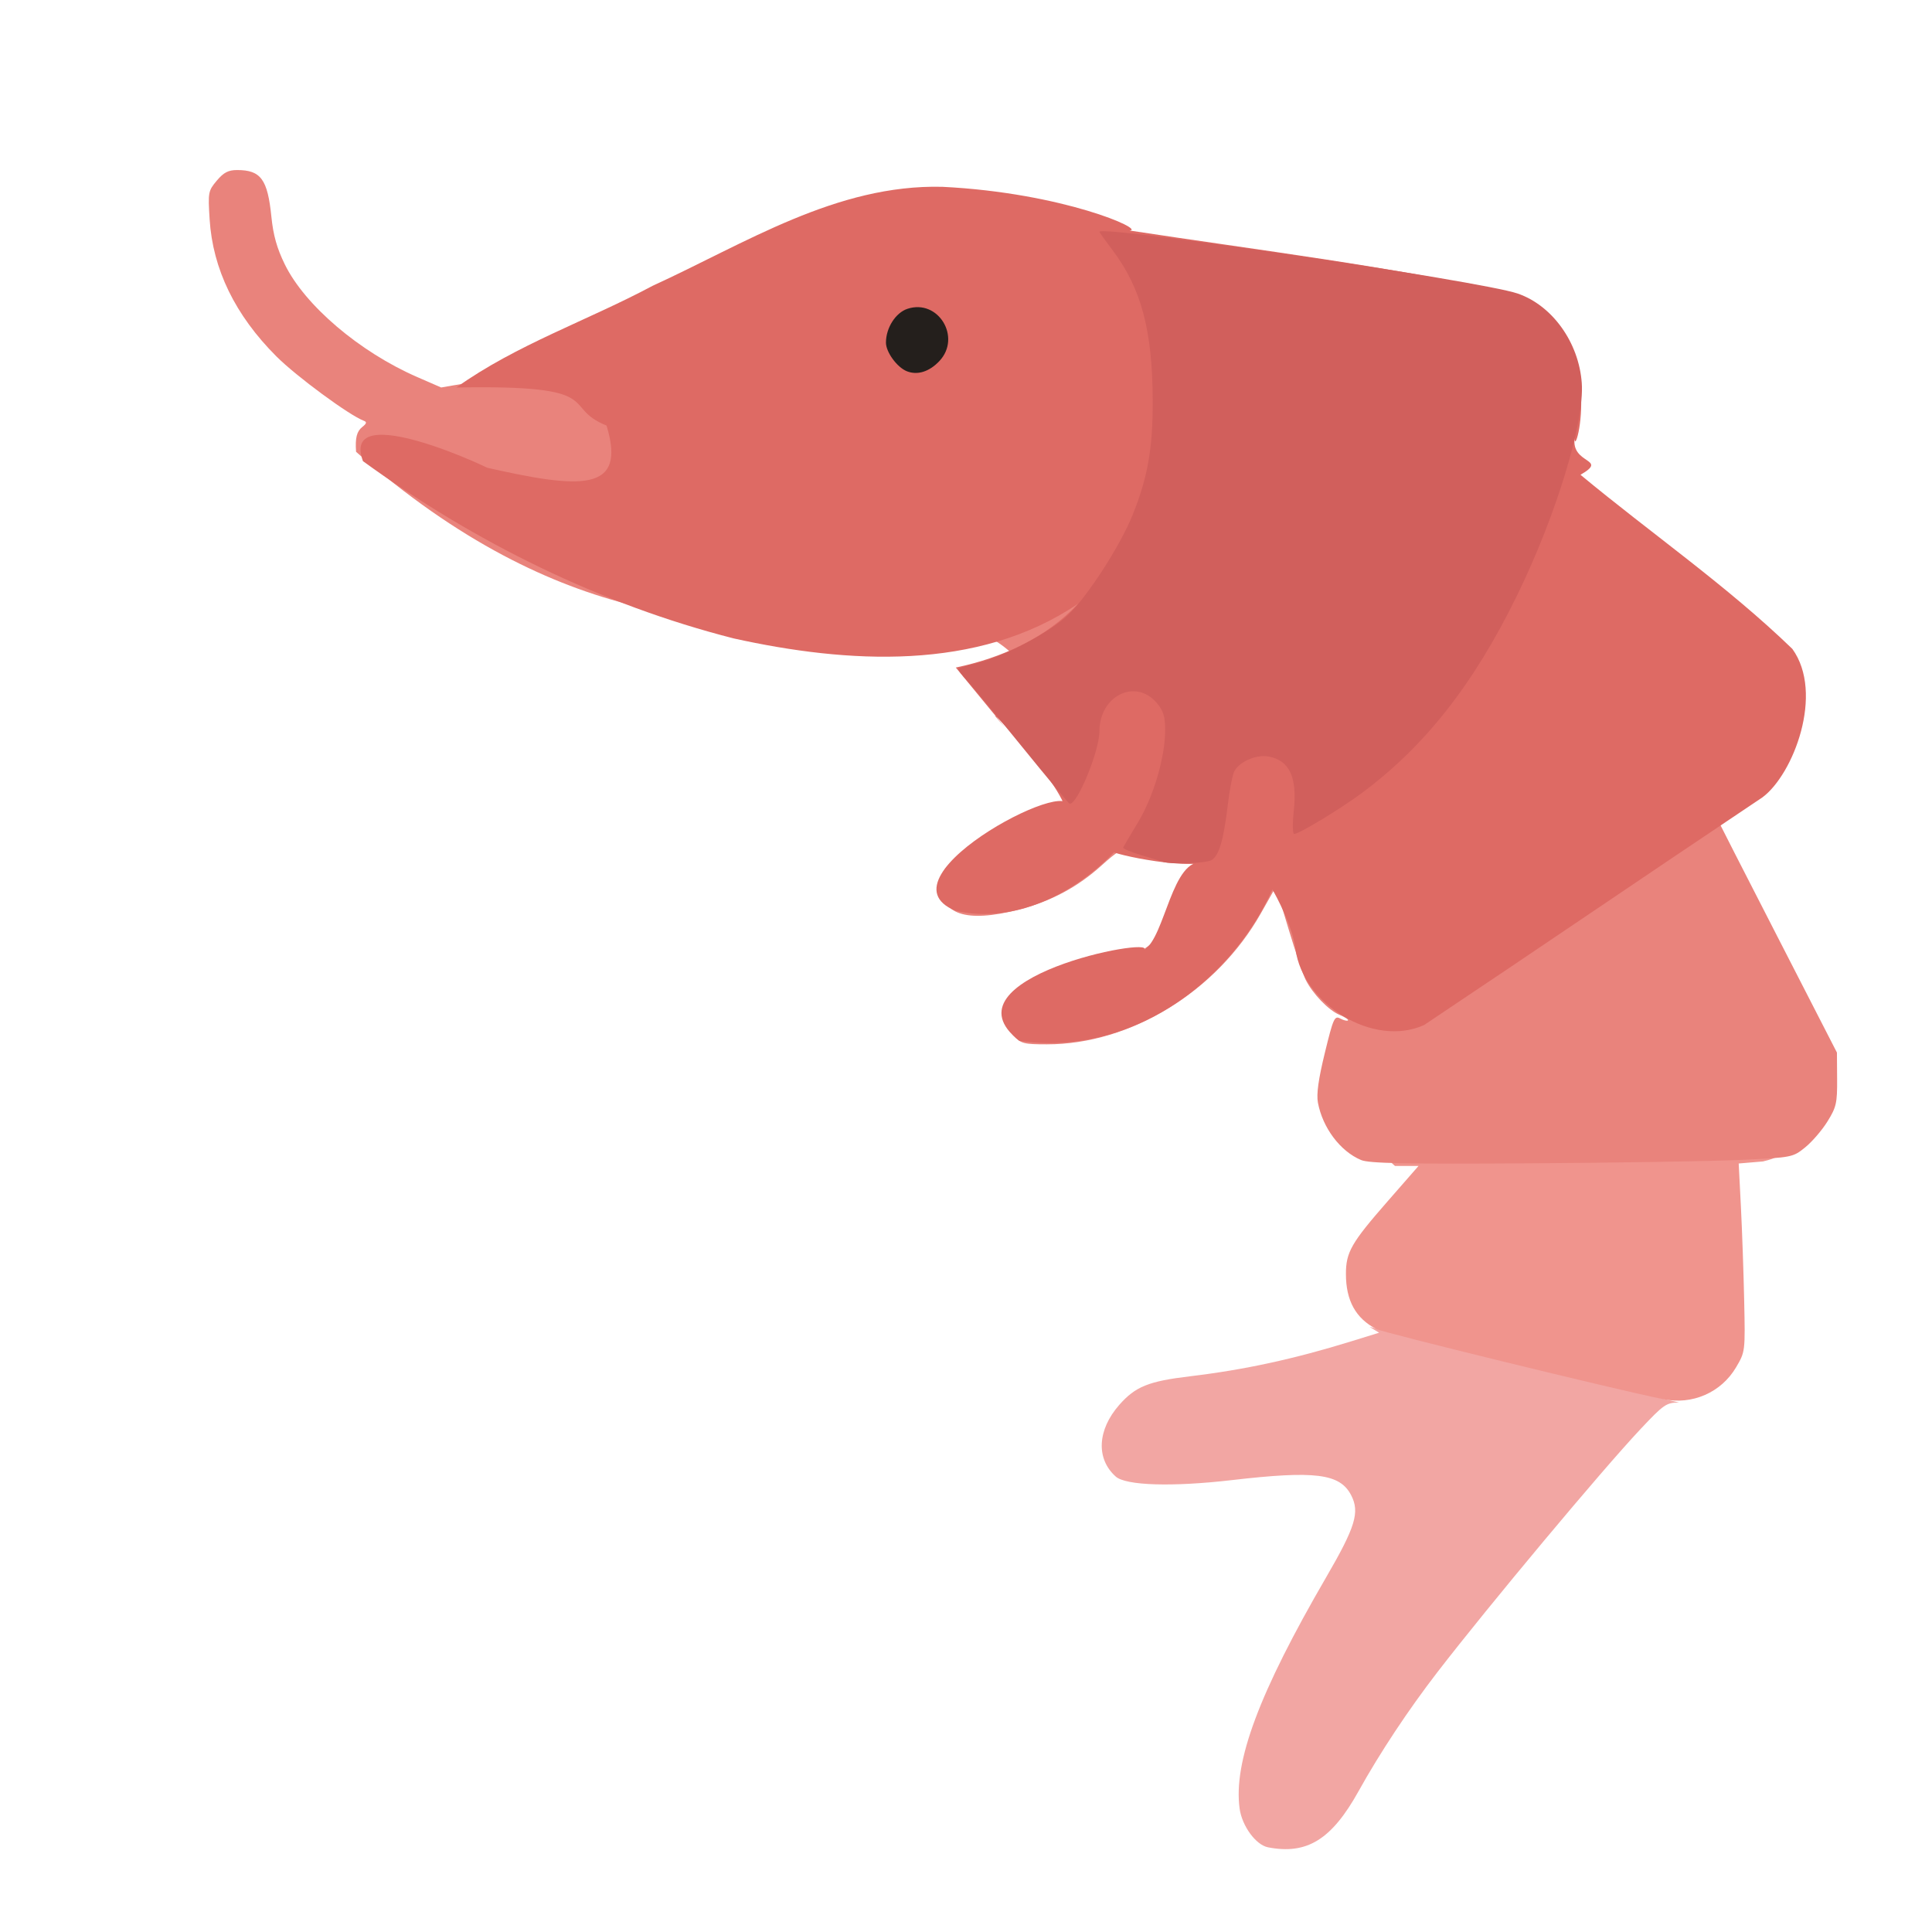 <?xml version="1.0" encoding="UTF-8" standalone="no"?>
<!-- Created with Inkscape (http://www.inkscape.org/) -->

<svg
   width="64"
   height="64"
   viewBox="0 0 16.933 16.933"
   version="1.1"
   id="svg5"
   inkscape:version="1.2 (dc2aedaf03, 2022-05-15)"
   sodipodi:docname="crevette_rose.svg"
   xmlns:inkscape="http://www.inkscape.org/namespaces/inkscape"
   xmlns:sodipodi="http://sodipodi.sourceforge.net/DTD/sodipodi-0.dtd"
   xmlns="http://www.w3.org/2000/svg"
   xmlns:svg="http://www.w3.org/2000/svg">
  <sodipodi:namedview
     id="namedview7"
     pagecolor="#ffffff"
     bordercolor="#666666"
     borderopacity="1.0"
     inkscape:pageshadow="2"
     inkscape:pageopacity="0.0"
     inkscape:pagecheckerboard="0"
     inkscape:document-units="mm"
     showgrid="false"
     units="px"
     inkscape:zoom="51.044272"
     inkscape:cx="58.06724"
     inkscape:cy="22.94087"
     inkscape:window-width="1920"
     inkscape:window-height="1017"
     inkscape:window-x="1912"
     inkscape:window-y="-8"
     inkscape:window-maximized="1"
     inkscape:current-layer="g6577"
     inkscape:showpageshadow="2"
     inkscape:deskcolor="#d1d1d1" />
  <defs
     id="defs2" />
  <g
     inkscape:label="Calque 1"
     inkscape:groupmode="layer"
     id="layer1">
    <g
       id="g4128"
       transform="translate(-0.631,0.126)">
      <g
         id="g5578"
         transform="translate(0.089,0.089)">
        <g
           id="g7501"
           transform="translate(-0.063,0.947)">
          <g
             id="g9467"
             transform="translate(-0.089,-0.803)">
            <g
               id="g10302"
               transform="translate(0.312,-0.045)">
              <g
                 id="g11479"
                 transform="translate(-0.126,0.063)">
                <g
                   id="g11873"
                   transform="translate(-0.236,0.665)">
                  <g
                     id="g12382"
                     transform="translate(-121.985,-82.268)">
                    <g
                       id="g13305"
                       transform="matrix(0.133,0,0,0.133,114.639,78.216)">
                      <g
                         id="g17429"
                         transform="translate(0.905,5.664)">
                        <g
                           id="g18595"
                           transform="translate(-3.363,-8.745)">
                          <g
                             id="g21002"
                             transform="translate(1.708,-2.82)">
                            <g
                               id="g23814"
                               transform="translate(8.725,-1.122)">
                              <g
                                 id="g24838"
                                 transform="translate(11.143,-0.857)">
                                <g
                                   id="g25315"
                                   transform="translate(-3.49,2.493)">
                                <g
                                   id="g27220"
                                   transform="translate(2.468,1.234)">
                                <g
                                   id="g29753"
                                   transform="translate(1.476,-2.374)">
                                <g
                                   id="g30615"
                                   transform="translate(0.92,1.369)">
                                <g
                                   id="g31433"
                                   transform="translate(-2.468,-1.41)">
                                <g
                                   id="g31731"
                                   transform="translate(1.058,-0.705)">
                                <g
                                   id="g33243"
                                   transform="matrix(1.077,0,0,1.077,-7.373,-3.174)">
                                <g
                                   id="g35254"
                                   transform="translate(-2.214,-0.92)">
                                <g
                                   id="g36749"
                                   transform="translate(-0.982,-2.782)">
                                <g
                                   id="g37297"
                                   transform="translate(-6.776,-3.503)">
                                <g
                                   id="g38955"
                                   transform="matrix(1.217,0,0,1.217,-23.105,-18.212)">
                                <g
                                   id="g39618"
                                   transform="translate(-0.269,-0.269)">
                                <g
                                   id="g40032"
                                   transform="translate(-1.901,-3.042)">
                                <g
                                   id="g40543"
                                   transform="translate(0.38,-2.091)">
                                <g
                                   id="g41372"
                                   transform="translate(1.966,-7.93)">
                                <g
                                   id="g43278"
                                   transform="translate(1.521,-0.38)">
                                <g
                                   id="g44210"
                                   transform="matrix(1.158,0,0,1.158,-18.904,-21.776)">
                                <g
                                   id="g44833"
                                   transform="matrix(1.12,0,0,1.12,-12.539,-14.548)">
                                <g
                                   id="g47597"
                                   transform="translate(3.111,-1.244)">
                                <g
                                   id="g48754"
                                   transform="translate(-2.904,-6.637)">
                                <g
                                   id="g234"
                                   transform="matrix(0.041,0,0,0.041,104.64,119.672)">
                                <g
                                   id="g2138"
                                   transform="translate(-86.211,-40.57)">
                                <g
                                   id="g2696"
                                   transform="translate(-124306.44,-9412.237)">
                                <g
                                   id="g3765"
                                   transform="translate(25.356,-50.712)">
                                <g
                                   id="g4557"
                                   transform="translate(46.617,-35.859)">
                                <g
                                   id="g5244"
                                   transform="translate(7.172,14.344)">
                                <g
                                   id="g5807"
                                   transform="translate(-5.198,-21.114)">
                                <g
                                   id="g6945"
                                   transform="translate(-10.143,-243.42)">
                                <g
                                   id="g11108"
                                   transform="translate(18.189,-37.636)">
                                <g
                                   id="g15049"
                                   transform="translate(-65.926,141.995)">
                                <g
                                   id="g19861"
                                   transform="matrix(0.074,0,0,0.074,115423.38,9039.231)">
                                <g
                                   id="g20437"
                                   transform="translate(-478.388,-785.882)">
                                <g
                                   id="g21032"
                                   transform="translate(2047.188,-1072.337)">
                                <g
                                   id="g21869"
                                   transform="matrix(0.043,0,0,0.043,117368,10137.003)">
                                <g
                                   id="g25455"
                                   transform="translate(154741.46,-87178.414)">
                                <g
                                   id="g26278"
                                   transform="translate(-18012.371,-8233.442)">
                                <g
                                   id="g27240"
                                   transform="translate(-0.004,5582.762)">
                                <g
                                   id="g28306"
                                   transform="translate(-15790.441,-2255.777)">
                                <g
                                   id="g33735"
                                   transform="translate(14662.549,-16918.328)">
                                <g
                                   id="g37868"
                                   transform="translate(-5075.498,25941.433)">
                                <g
                                   id="g76752"
                                   transform="matrix(-1,0,0,1,9442.317,-1595.075)">
                                <g
                                   id="g82459"
                                   transform="translate(3383.667,-1127.889)">
                                <g
                                   id="g83208"
                                   transform="matrix(0.203,0,0,0.203,-15348.528,66747.475)">
                                <g
                                   id="g83934"
                                   transform="matrix(-1,0,0,1,240692.18,94139.78)">
                                <g
                                   id="g84550"
                                   transform="translate(-8.7627443e-5,55472.344)">
                                <g
                                   id="g9096"
                                   transform="translate(31379.925,-62759.843)">
                                <g
                                   id="g11527"
                                   transform="translate(61019.625,105397.54)">
                                <g
                                   id="g13422"
                                   transform="translate(-44377.907,44377.908)">
                                <g
                                   id="g1137"
                                   transform="translate(-3.3240812e-4,138680.92)">
                                <g
                                   id="g3632"
                                   transform="translate(177511.65,-22188.943)">
                                <g
                                   id="g5936"
                                   transform="translate(11767.473,-47069.909)">
                                <g
                                   id="g7318">
                                <g
                                   id="g11619"
                                   transform="translate(27457.436,-223581.94)" />
                                <g
                                   id="g11985"
                                   transform="translate(70604.821,-133364.68)">
                                <g
                                   id="g12707"
                                   transform="matrix(1.187,0,0,1.187,95904.637,-164033.62)">
                                <g
                                   id="g4721"
                                   transform="matrix(-1,0,0,1,-561251.4,-59483.037)">
                                <g
                                   id="g7072">
                                <g
                                   id="g10426"
                                   transform="translate(66928.962,-211126.69)">
                                <g
                                   id="g1231"
                                   transform="translate(-14020.287,4673.467)">
                                <g
                                   id="g2516"
                                   transform="matrix(1.15,0,0,1.15,-144709.4,-78762.736)">
                                <g
                                   id="g3795"
                                   transform="translate(-22559.428,121623.52)">
                                <g
                                   id="g5627"
                                   transform="translate(-106364.63,2874.718)">
                                <g
                                   id="g6621"
                                   transform="translate(-12196.407,40654.68)">
                                <g
                                   id="g7772"
                                   transform="translate(28747.2,74742.673)">
                                <g
                                   id="g8880"
                                   transform="translate(-60982.018,187011.51)">
                                <g
                                   id="g11165"
                                   transform="translate(-44309.499,5172.618)">
                                <g
                                   id="g12249"
                                   transform="translate(48785.608,-8130.933)">
                                <g
                                   id="g14000"
                                   transform="matrix(1.083,0,0,1.083,-5722.262,28128.151)">
                                <g
                                   id="g15203"
                                   transform="translate(53158.943,24797.103)">
                                <g
                                   id="g16076"
                                   transform="translate(-37533.822,-30027.061)">
                                <g
                                   id="g17560"
                                   transform="translate(-21232.337,7962.126)">
                                <g
                                   id="g25114"
                                   transform="translate(-67560.839,7506.764)">
                                <g
                                   id="g29358"
                                   transform="translate(-21232.382,-47772.762)" />
                                </g>
                                <g
                                   id="g54846"
                                   transform="translate(-89414.803,-58825.532)">
                                <g
                                   id="g56152"
                                   transform="translate(-3.3655809e-4,28236.25)">
                                <g
                                   id="g56999"
                                   transform="translate(-65884.586,-28236.251)">
                                <g
                                   id="g58386"
                                   transform="translate(-26621.369,66553.488)">
                                <g
                                   id="g59580"
                                   transform="matrix(1.334,0,0,1.334,-147290.21,2462.124)">
                                <g
                                   id="g60913"
                                   transform="translate(52929.981,10585.996)">
                                <g
                                   id="g61494"
                                   transform="translate(83376.512,12462.173)">
                                <g
                                   id="g64263"
                                   transform="translate(12959.021,17102.931)">
                                <g
                                   id="g66681"
                                   transform="translate(34932.003,-24951.435)">
                                <g
                                   id="g67253"
                                   transform="translate(-56458.648,35286.648)">
                                <g
                                   id="g67911"
                                   transform="translate(-35291.329,-19495.235)">
                                <g
                                   id="g68553"
                                   transform="translate(-128708.75,-9980.527)">
                                <g
                                   id="g69435"
                                   transform="translate(24951.434,-1.4872907e-4)">
                                <g
                                   id="g1677"
                                   transform="translate(69864.007,119766.87)">
                                <g
                                   id="g2812"
                                   transform="translate(59883.43,-24951.431)">
                                <g
                                   id="g4619"
                                   transform="translate(-56881.524,-27822.735)">
                                <g
                                   id="g6577"
                                   transform="translate(-2495.144,74854.293)">
                                <path
                                   style="fill:#f2a6a3;stroke-width:2439.52"
                                   d="m 16693.416,475531.26 c 9015.82,-1748.63 19301.851,-15779.81 21080.41,-28755.76 4744.165,-34612.45 -14508.237,-86082.68 -64175.47,-171569.73 -21822.098,-37560.08 -25128.775,-48397.05 -18612.344,-60998.43 8323.142,-16095.2 26621.373,-18405.94 88732.493,-11205.27 44073.699,5109.56 78501.525,4048.61 86006.495,-2650.42 14765.05,-13179.48 13695.56,-34661.94 -2650.13,-53231.6 C 115139.33,133560.55 105332.18,129597.42 74652.541,125935.82 34179.237,121105.34 -2631.196,113113.68 -45511.334,99847.871 l -20240.189,-6261.696 7078.399,-4304.637 c 0,0 -217868.936,53633.632 -229710.086,56127.262 9473.11,50.25 11293.7,1307.05 28708.82,19819.42 28520.25,30317.2 112501.84,130828.81 150627.3,180275.07 21629.281,28051.82 42685.027,59832.02 58468.988,88249.37 20008.678,36023.57 38317.668,47394.26 67271.518,41778.6 z"
                                   id="path6587"
                                   sodipodi:nodetypes="ssssssssscccssss" />
                                <path
                                   style="fill:#f0948d;stroke-width:2439.52"
                                   d="m -276542.06,142915.17 c 37255.62,-7633.47 207544.312,-49287.865 212911.898,-52080.46 15222.48,-7919.84 22502.115,-21116.954 22502.115,-40793.711 0,-16221.782 -3949.905,-23112.582 -30953.186,-53999.437 l -22927.495,-26224.877 h 17461.987 C -8015.752,-88954.838 -439420.25,-53754.71 -350652.27,-33533.537 l 18001.17,1519.799 L -334282.09,5.397 C -335179.15,17615.927 -336276.94,49040.209 -336721.61,69837.146 c -804.09,37604.984 -771.33,37875.894 5965,49335.504 11052.72,18802.53 32494.77,28192.79 54214.55,23742.52 z m 42081.78,-174923.761 c 21803.24,-404.302 57481.27,-404.302 79284.51,0 1479.4,-7891.241 -108024.1,378.668 -79284.51,0 z"
                                   id="path6585"
                                   sodipodi:nodetypes="ssssccccssssccc" />
                                <path
                                   style="fill:#e9837c;stroke-width:2439.52"
                                   d="m -52366.102,-34587.045 c 15455.625,-6493.182 28513.004,-23860.247 32028.576,-42599.861 1178.534,-6282.114 -358.829,-17330.228 -5138.465,-36927.264 -6291.604,-25796.32 -7178.493,-27771.43 -11445.025,-25488.04 -2543.691,1361.33 -5114.973,1985.09 -5713.949,1386.11 -598.976,-598.97 2244.557,-2469.87 6318.976,-4157.53 8117.392,-3362.35 20066.544,-15818.65 25215.353,-26285.57 1806.126,-3671.66 7494.923,-20629.71 12641.733,-37684.54 l 9357.817,-31008.78 11074.851,19608.93 c 32848.696,58161.46 96747.406,97297.91 158859.816,97297.91 16903.16,0 19263.87,-599.44 24559.44,-6236.33 8219.09,-8748.81 8061.52,-23274.68 -343.63,-31679.84 -5145.96,-5145.96 -9707.06,-6583.84 -26779.31,-8442.17 -26322.48,-2865.22 -36158.57,-5737.76 -57169.82,-16696.05 -20515.34,-10699.63 -45952.935,-34996.08 -56891.832,-54339.7 -4265.555,-7542.88 -7755.537,-14404.04 -7755.537,-15247.02 0,-842.98 8507.838,-1544.56 18906.306,-1559.08 17523.292,-24.39 36354.023,-3844.32 46248.563,-9381.57 3251.76,-1819.79 7165.53,433.23 18376.56,10578.6 18023.69,16310.51 37855.7,26904.75 61854.43,33042.61 39399.14,10076.6 58286.56,3551.46 57619.62,-19906.12 -361.66,-12719.33 -8529.33,-18563.04 -31566.38,-22584.79 -23074.63,-4028.29 -41661.62,-12108.09 -55428.73,-24094.95 l -9625.09,-8380.45 c 37969.05,-286318.14 225856.77,3214.24 530716.87,-264851.8 735.87,-10346.07 -498.24,-15207.21 -4702.2,-18521.81 -3136.59,-2473.03 -3416.09,-3630.77 -1086.7,-4501.31 10813.4,-4041.17 50078.86,-32950.47 64942.43,-47814.03 30595.15,-30595.16 47209.3,-64721.36 49542.51,-101762.55 1257.42,-19962.34 1044.95,-21108.66 -5312.78,-28664.4 -5123.27,-6088.66 -8542.8,-7870.48 -15104.42,-7870.48 -17584.71,0 -22628.59,6869.4 -25427.15,34629.89 -1390.45,13792.76 -4122.67,23482.14 -10003.12,35474.46 -14884.79,30355.38 -55425.14,64862.94 -98022.27,83435.64 l -17981.21,7839.95 c -414208.64,-74501.72 -1159064.65,179536.37 -974045.7,302118.54 14768.24,9764.8 26851.37,17934.3 26851.37,18154.44 0,220.05 -19972.93,39315.97 -44384.32,86879.68 l -44384.32,86479.45 -137.1,19696.489 c -123.69,17766.415 580.16,20850.778 7181.59,31476.293 4025.21,6478.886 11479.54,15133.388 16565.14,19232.227 9151.17,7375.509 9642.12,7471.04 47570.71,9255.844 21078.29,991.862 91449.63,2136.291 156380.82,2543.179 92948.306,582.436 119668.553,62.696 125635.456,-2444.207 z m -22349.084,-99799.365 c 3665.75,-556.63 10252.463,-567.83 14637.141,-24.89 4384.677,542.95 1385.429,998.38 -6664.998,1012.07 -8050.427,14.63 -11637.893,-430.53 -7972.143,-987.18 z m -22009.21,-5315.87 c -4978.064,-2540.71 -11238.734,-7206.3 -13912.624,-10367.97 l -4861.58,-5748.52 6081.34,5337.5 c 3344.76,2935.63 11021.4,7577.12 17059.221,10314.41 6037.82,2737.29 9561.883,5001 7831.26,5030.47 -1730.622,29.51 -7219.55,-2025.2 -12197.617,-4565.89 z m -73698.394,-49814.09 c -17253.92,-11409.43 -27990.07,-19671.81 -19516.19,-15019.34 6796.66,3731.61 40232.77,26187.11 42691.66,28671.5 3599.47,3636.76 -2169.27,238.58 -23175.47,-13652.16 z m -101850.1,-67086.34 c -7044.13,-4656.1 -12807.5,-8985.35 -12807.5,-9620.57 0,-635.23 3018.91,806.14 6708.69,3202.99 22704.5,14748.78 32323.68,21427.9 32323.68,22444.15 0,1164.39 -2876.19,-593.31 -26224.87,-16026.57 z"
                                   id="path6583"
                                   sodipodi:nodetypes="sssssssscsssssssssssssssccsssssssssccsscssssssssscssscsssssssssssss" />
                                <path
                                   style="fill:#de6a64;stroke-width:2439.52"
                                   d="m 201223.24,-123026.58 c 59837.4,-46427.77 -101781.826,-78058.96 -92547.5,-67524.89 -15661.404,-9071.96 -20693.42,-69388.7 -44305.274,-64853.6 22345.23,5065.42 84917.424,-10301.1 65272.524,-9020.42 29634.83,31753.85 75230.96,55112.01 119083.51,44802.28 61865.05,-25325.01 -101556.17,-108625.44 -82057.24,-72509.62 -404.42,-20443.33 76255.81,-98008.38 45097.25,-63373.73 12220.68,-14865.83 24443.15,-29730.18 36664.56,-44595.4 -33891.21,-7156.82 -66814.21,-21736.06 -90737.86,-47378.33 74462.62,50519.64 171515.2,44337.65 255503.37,25777.53 99088.32,-25254.37 192728.02,-71620.24 275262.39,-131610.92 19484.7,-53181.75 -126332.3,20719.3 -89826.58,4365.69 -71820,16360.68 -106255.77,19287.81 -90972.29,-30766.91 34976.64,-14022.85 -2519.61,-30361.58 111490.64,-28240.82 -44274.61,-31704.17 -97486.15,-49714.91 -145563.74,-75419.02 -68925.45,-31531.92 -136450.66,-75479.75 -215175.1,-73538.79 -89639.31,4432.33 -151065.52,31951.65 -138999.27,32448.4 -96101.917,14681.46 -192963.73,26331.48 -287881.74,47465.55 -69250.44,29357.27 -41830.75,125927.12 -42437.79,106415.2 2918.56,19926.27 -25587.48,15120.96 -4321.37,27409.28 -52153.21,43304.99 -108463.66,82086.58 -157207.12,129194.6 -23911.15,32989.36 -764.8,93338.54 22262.75,110294.17 84642.52,56550.68 166508.73,112499.96 251022.253,168904.48 37775.947,17081.73 90069.357,-15623.31 95447.734,-56277.34 2302.814,-17165.37 14091.878,-39149.03 17166.647,-44309.11 31757.098,71152.89 108252.446,124293.71 187759.246,112341.72 z"
                                   id="path6581"
                                   sodipodi:nodetypes="cccccccccccccccccccccccccc" />
                                <path
                                   d="m 284690.14,-619997.13 c 7287.88,-2859.58 15583.96,-14195.74 15583.96,-21294.62 0,-10942.54 -7156.95,-22173.58 -15987.15,-25087.8 -22792.56,-7522.22 -40276.38,21156.67 -23655.1,38801.7 7430.93,7888.61 16217.52,10657.25 24058.29,7580.72 z"
                                   style="fill:#241f1c;stroke-width:54925200"
                                   id="path6712" />
                                <path
                                   style="fill:#d15f5c;stroke-width:2439.52"
                                   d="m 94265.504,-255821.23 c 1341.738,-449.12 8789.266,-2720.07 16550.046,-5046.59 7760.76,-2326.5 13798.58,-4891.44 13417.38,-5699.85 -381.23,-808.41 -5343.02,-9191.61 -11026.21,-18629.3 -11571.71,-19216.44 -20160.978,-48368.33 -20160.978,-68426.27 0,-10121.73 1285.458,-14367.64 6072.072,-20056.2 15813.626,-18793.43 42718.396,-5593.8 42718.396,20957.9 0,14759.26 16980.6,55718.89 22214.98,53585.69 829.74,-338.14 16642.02,-19277.16 35138.39,-42086.7 18496.37,-22809.55 36960.36,-45023.26 41031.1,-49363.81 4070.71,-4340.55 6927.44,-8295.28 6348.3,-8788.31 -579.17,-493.03 -6541.95,-2213.18 -13250.64,-3822.59 -20257.07,-4859.62 -54949.78,-23160.29 -68322,-36040.37 -14495.33,-13961.85 -38278.51,-50773.85 -47596.27,-73670.24 -11285.87,-27732.61 -15182.7,-49503.67 -15118.44,-84464.64 97.09,-52872.11 8406.28,-84170.49 29905.12,-112645.5 5307.21,-7029.34 9648.58,-13102.16 9647.51,-13495.17 -14.64,-5274.87 -282995.4,36458.96 -310301.33,45763.02 -25793.3,8788.67 -45547.73,36314.49 -47705.57,66472.99 -2082.4,29104.29 19033.58,98362.52 48122.41,157836.54 32326.17,66093.06 68753.723,112302.36 115925.763,147054.93 15831.97,11663.73 45890.388,29810.52 49378.272,29810.52 1220.762,0 1356.887,-7492.9 313.503,-17257.83 -2653.445,-24833.44 3143.423,-37325.97 18672.015,-40239.15 9031.725,-1694.37 21583.098,3684.43 25447.645,10905.42 1350.471,2523.35 3543.285,13764.31 4872.923,24979.87 3143.838,26518.64 6590.422,38054.78 12278.878,41099.16 4233.305,2265.59 29719.86,3176.73 35426.735,1266.48 z"
                                   id="path6579"
                                   sodipodi:nodetypes="sssssssssssssssscsssssssssss" />
                                </g>
                                </g>
                                </g>
                                </g>
                                </g>
                                </g>
                                </g>
                                </g>
                                </g>
                                </g>
                                </g>
                                </g>
                                </g>
                                </g>
                                </g>
                                </g>
                                </g>
                                </g>
                                </g>
                                </g>
                                </g>
                                </g>
                                </g>
                                </g>
                                </g>
                                </g>
                                </g>
                                </g>
                                </g>
                                </g>
                                </g>
                                </g>
                                </g>
                                </g>
                                </g>
                                </g>
                                </g>
                                </g>
                                </g>
                                </g>
                                </g>
                                </g>
                                </g>
                                </g>
                                </g>
                                </g>
                                </g>
                                </g>
                                </g>
                                </g>
                                </g>
                                </g>
                                </g>
                                </g>
                                </g>
                                </g>
                                </g>
                                </g>
                                </g>
                                </g>
                                </g>
                                </g>
                                </g>
                                </g>
                                </g>
                                </g>
                                </g>
                                </g>
                                </g>
                                </g>
                                </g>
                                </g>
                                </g>
                                </g>
                                </g>
                                </g>
                                </g>
                                </g>
                                </g>
                                </g>
                                </g>
                                </g>
                                </g>
                                </g>
                                </g>
                                </g>
                                </g>
                              </g>
                            </g>
                          </g>
                        </g>
                      </g>
                    </g>
                  </g>
                </g>
              </g>
            </g>
          </g>
        </g>
      </g>
    </g>
  </g>
</svg>
